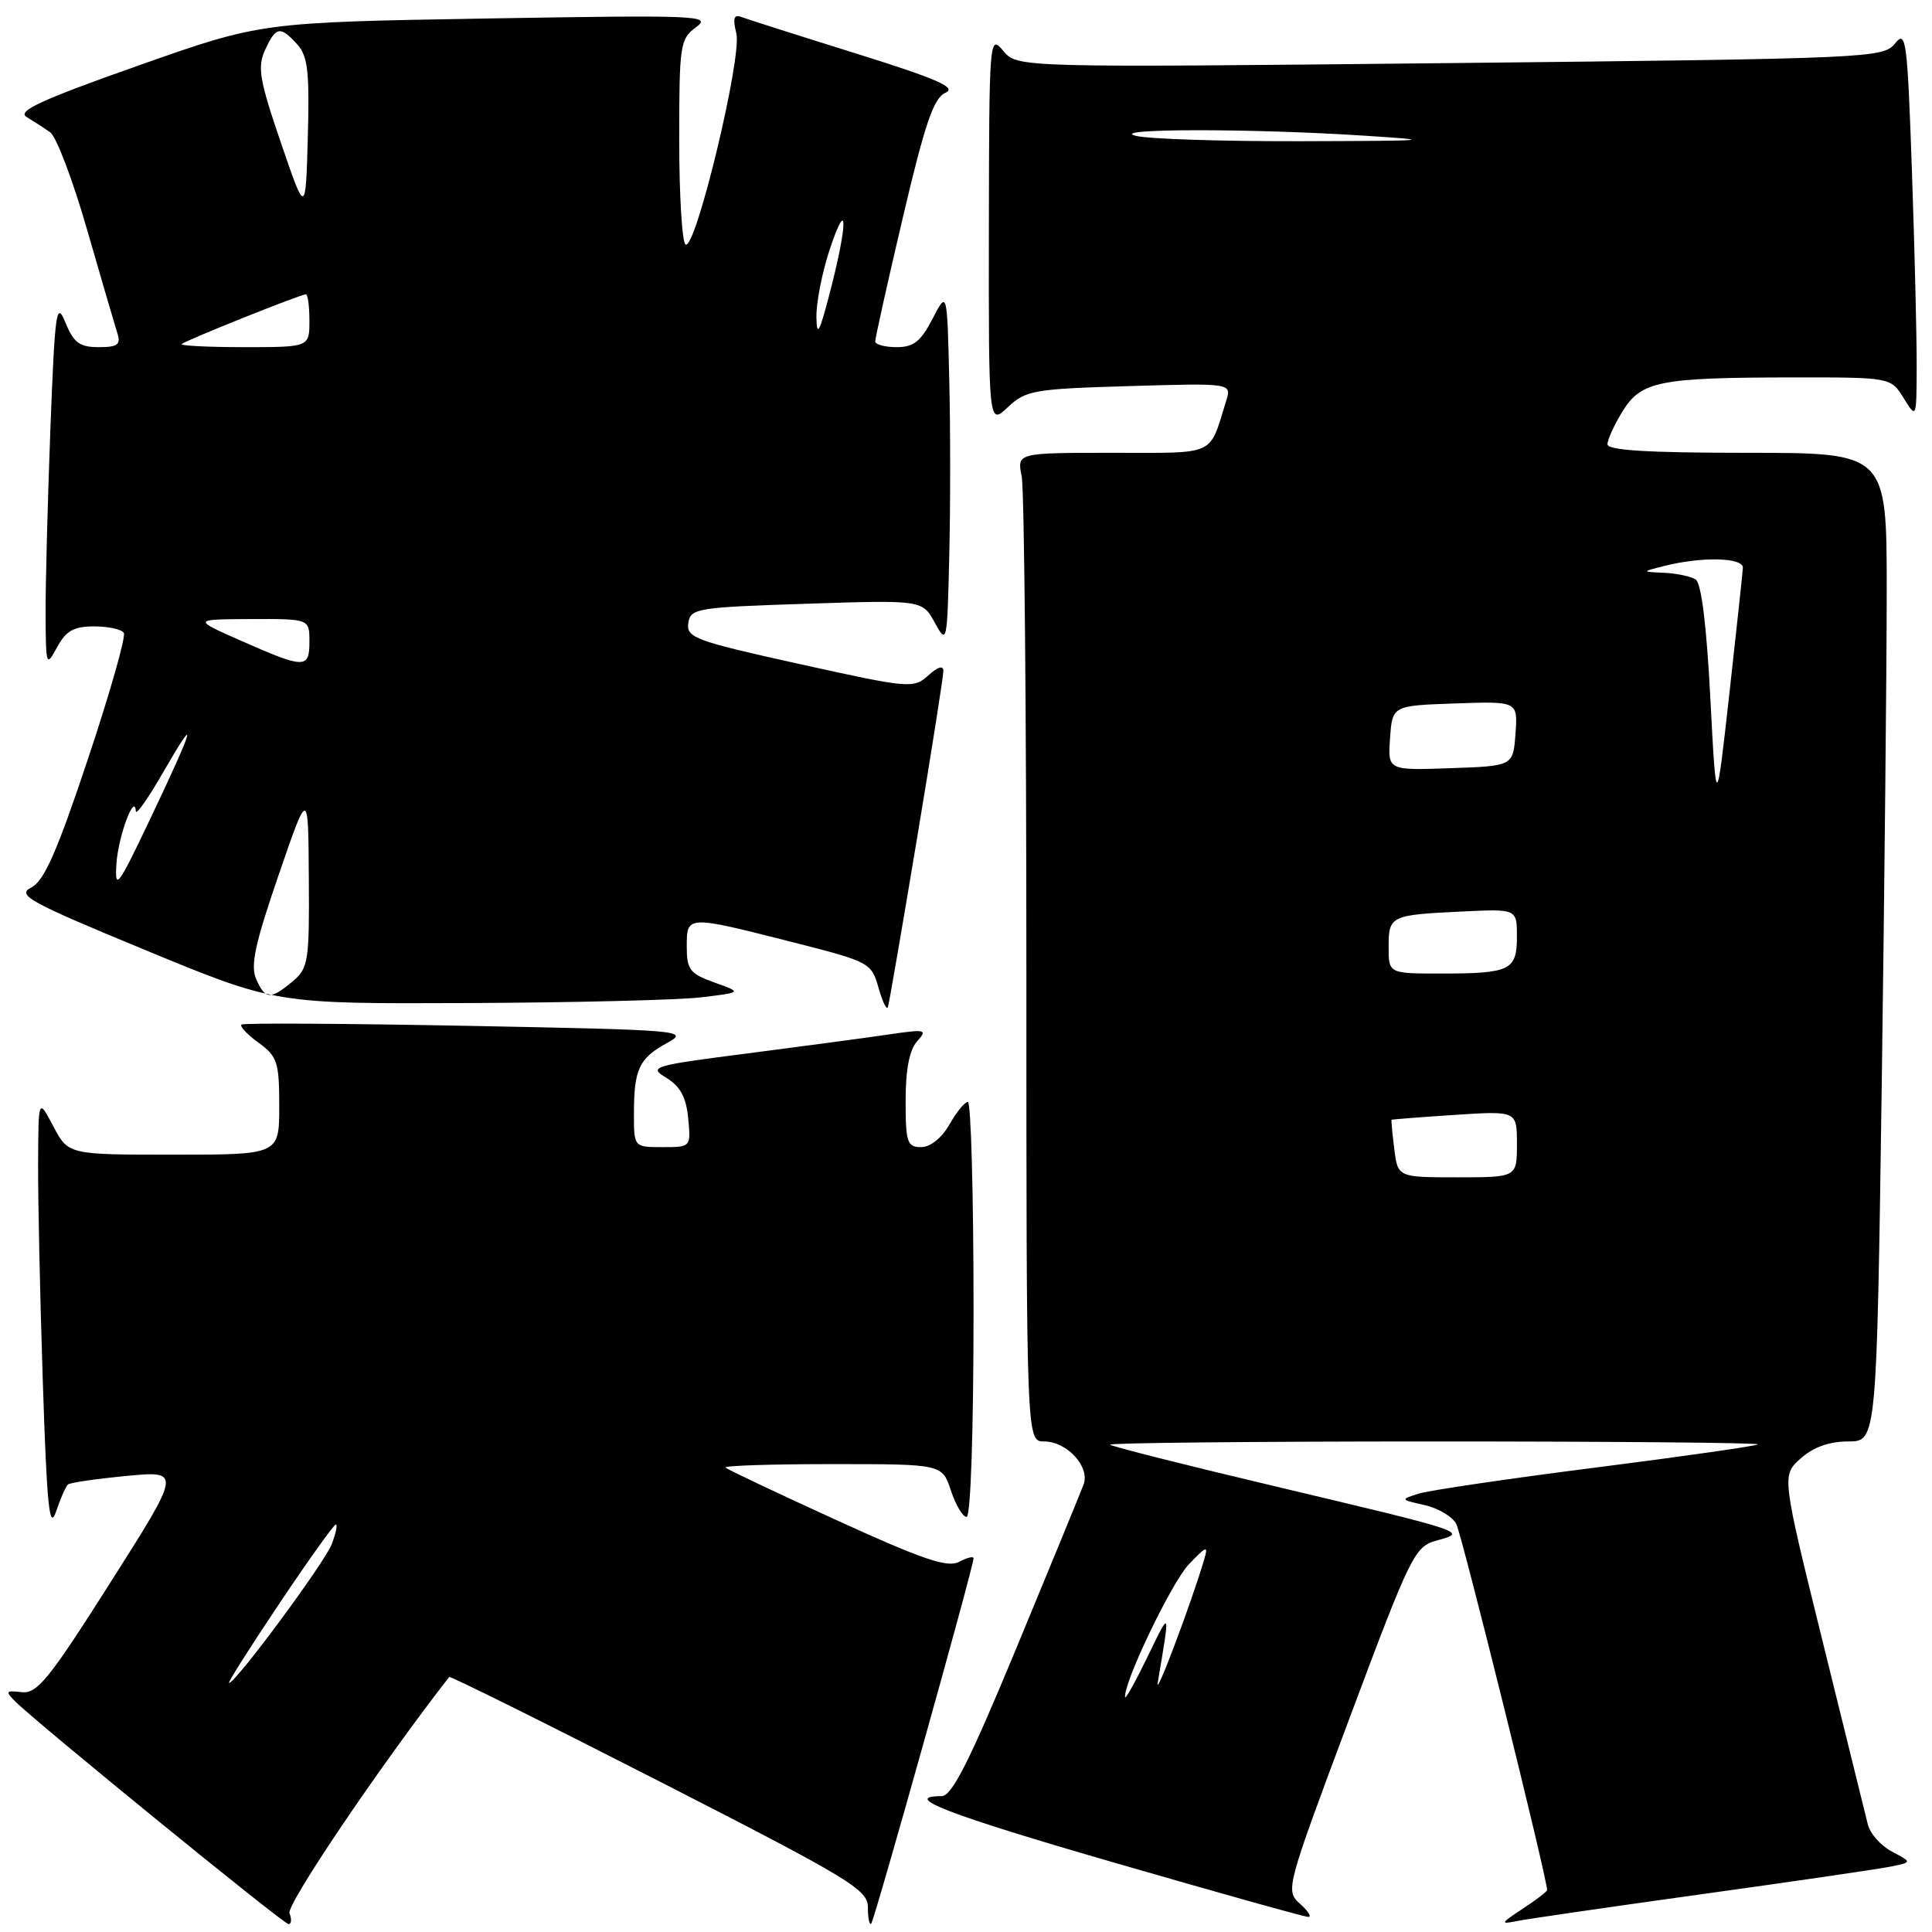 <?xml version="1.0" encoding="UTF-8" standalone="no"?>
<!DOCTYPE svg PUBLIC "-//W3C//DTD SVG 1.1//EN" "http://www.w3.org/Graphics/SVG/1.1/DTD/svg11.dtd" >
<svg xmlns="http://www.w3.org/2000/svg" xmlns:xlink="http://www.w3.org/1999/xlink" version="1.1" viewBox="0 0 256 256">
 <g >
 <path fill="currentColor"
d=" M 38.36 253.51 C 37.93 252.37 50.39 233.93 59.52 222.21 C 59.65 222.05 72.18 228.28 87.37 236.04 C 112.77 249.03 115.00 250.38 115.00 252.75 C 115.00 254.17 115.20 255.13 115.44 254.89 C 115.87 254.46 129.00 207.60 129.00 206.49 C 129.00 206.18 128.14 206.39 127.09 206.95 C 125.57 207.77 122.30 206.66 110.89 201.45 C 103.03 197.86 96.39 194.72 96.13 194.46 C 95.88 194.21 102.23 194.00 110.26 194.00 C 124.84 194.00 124.84 194.00 126.00 197.50 C 126.64 199.43 127.57 201.00 128.08 201.00 C 128.62 201.00 129.00 189.63 129.00 173.50 C 129.00 158.38 128.66 146.00 128.25 146.01 C 127.84 146.01 126.73 147.36 125.80 149.01 C 124.78 150.80 123.27 152.00 122.05 152.00 C 120.21 152.00 120.00 151.38 120.00 145.83 C 120.00 141.71 120.51 139.10 121.52 137.98 C 122.93 136.42 122.67 136.35 117.77 137.07 C 114.87 137.50 106.49 138.62 99.14 139.57 C 86.37 141.21 85.88 141.36 88.30 142.82 C 90.14 143.94 90.92 145.39 91.19 148.18 C 91.55 152.00 91.55 152.00 87.78 152.00 C 84.00 152.00 84.00 152.00 84.00 147.58 C 84.00 141.68 84.67 140.24 88.37 138.21 C 91.40 136.55 90.56 136.48 62.00 135.93 C 45.77 135.62 32.28 135.54 32.00 135.76 C 31.73 135.98 32.74 137.06 34.25 138.16 C 36.76 139.99 37.00 140.74 37.00 146.58 C 37.00 153.00 37.00 153.00 23.02 153.00 C 9.05 153.00 9.05 153.00 7.07 149.25 C 5.09 145.50 5.09 145.50 5.05 154.00 C 5.02 158.68 5.30 171.72 5.67 182.98 C 6.21 199.58 6.54 202.87 7.42 200.31 C 8.01 198.57 8.72 196.94 9.00 196.70 C 9.28 196.46 12.77 195.95 16.77 195.57 C 24.03 194.88 24.03 194.88 14.63 209.69 C 6.48 222.53 4.92 224.46 2.87 224.22 C 0.77 223.97 0.67 224.10 2.01 225.44 C 4.88 228.31 37.50 254.89 38.22 254.95 C 38.61 254.98 38.68 254.33 38.36 253.51 Z  M 225.50 250.99 C 237.60 249.31 248.82 247.67 250.44 247.35 C 253.38 246.76 253.38 246.76 250.70 245.35 C 249.23 244.58 247.78 242.95 247.49 241.72 C 247.19 240.50 244.50 229.60 241.51 217.50 C 236.08 195.50 236.08 195.50 238.60 193.25 C 240.27 191.76 242.38 191.00 244.89 191.00 C 248.67 191.00 248.67 191.00 249.34 143.75 C 249.70 117.76 250.00 88.29 250.00 78.25 C 250.00 60.00 250.00 60.00 231.50 60.00 C 218.40 60.00 213.00 59.67 213.00 58.87 C 213.00 58.25 213.90 56.28 215.00 54.50 C 217.47 50.50 219.85 50.03 237.52 50.01 C 250.54 50.00 250.54 50.00 252.24 52.75 C 253.95 55.50 253.95 55.50 253.97 48.50 C 253.98 44.65 253.70 33.01 253.34 22.64 C 252.73 5.18 252.56 3.93 251.09 5.77 C 249.55 7.69 247.80 7.77 192.15 8.36 C 134.79 8.96 134.79 8.96 132.93 6.73 C 131.10 4.54 131.07 5.01 131.03 30.42 C 131.00 56.35 131.00 56.35 133.55 53.95 C 135.93 51.71 137.01 51.53 149.66 51.16 C 163.21 50.76 163.21 50.76 162.47 53.13 C 160.16 60.54 161.34 60.00 147.40 60.00 C 134.75 60.00 134.75 60.00 135.38 63.13 C 135.72 64.84 136.00 94.32 136.00 128.62 C 136.00 191.00 136.00 191.00 138.35 191.00 C 141.38 191.00 144.46 194.35 143.58 196.71 C 143.21 197.70 139.23 207.39 134.73 218.25 C 128.45 233.41 126.13 238.00 124.77 238.00 C 119.29 238.00 125.64 240.44 147.75 246.84 C 161.36 250.78 172.89 254.01 173.36 254.00 C 173.83 254.00 173.33 253.21 172.25 252.25 C 170.31 250.52 170.39 250.20 178.79 227.74 C 186.98 205.86 187.43 204.94 190.40 204.12 C 194.45 202.99 194.57 203.03 169.02 196.96 C 157.20 194.16 147.34 191.67 147.10 191.43 C 146.86 191.19 166.17 191.00 190.00 191.00 C 213.83 191.00 233.15 191.17 232.92 191.39 C 232.69 191.60 223.05 192.98 211.50 194.45 C 199.95 195.92 189.38 197.48 188.00 197.91 C 185.53 198.69 185.54 198.71 188.76 199.43 C 190.55 199.83 192.44 200.95 192.96 201.92 C 193.69 203.28 205.00 248.86 205.00 250.44 C 205.00 250.64 203.54 251.76 201.75 252.93 C 198.82 254.85 198.74 255.01 201.00 254.55 C 202.38 254.27 213.40 252.67 225.50 250.99 Z  M 121.47 111.33 C 123.41 99.69 125.00 89.61 125.00 88.93 C 125.00 88.13 124.28 88.34 123.00 89.50 C 121.06 91.26 120.52 91.21 105.95 87.99 C 92.15 84.94 90.93 84.49 91.20 82.58 C 91.49 80.60 92.25 80.48 106.86 80.00 C 122.21 79.50 122.21 79.50 123.86 82.50 C 125.47 85.44 125.51 85.27 125.78 73.75 C 125.94 67.29 125.94 56.71 125.78 50.25 C 125.50 38.50 125.50 38.50 123.56 42.25 C 122.02 45.24 121.06 46.00 118.81 46.00 C 117.27 46.00 115.99 45.66 115.97 45.25 C 115.96 44.84 117.60 37.45 119.63 28.83 C 122.56 16.36 123.71 12.99 125.28 12.29 C 126.82 11.60 124.21 10.46 113.37 7.07 C 105.74 4.69 98.91 2.51 98.20 2.24 C 97.24 1.88 97.07 2.45 97.57 4.43 C 98.35 7.54 92.17 33.22 90.84 32.40 C 90.38 32.11 90.00 25.89 90.00 18.56 C 90.00 5.91 90.11 5.16 92.25 3.59 C 94.35 2.05 92.55 1.98 64.53 2.45 C 34.55 2.96 34.55 2.96 18.21 8.73 C 5.45 13.24 2.23 14.72 3.52 15.50 C 4.43 16.05 5.84 16.96 6.65 17.53 C 7.46 18.10 9.67 23.92 11.55 30.47 C 13.44 37.03 15.25 43.20 15.56 44.19 C 16.03 45.67 15.57 46.00 13.07 46.00 C 10.55 46.00 9.77 45.42 8.67 42.75 C 7.47 39.80 7.28 41.11 6.67 57.00 C 6.31 66.62 6.02 77.65 6.04 81.50 C 6.08 88.28 6.13 88.41 7.57 85.75 C 8.75 83.58 9.78 83.00 12.47 83.00 C 14.35 83.00 16.12 83.39 16.41 83.86 C 16.70 84.33 14.56 91.87 11.64 100.61 C 7.54 112.90 5.84 116.75 4.13 117.61 C 2.17 118.60 3.84 119.52 19.21 125.87 C 36.50 133.02 36.50 133.02 62.00 132.91 C 76.03 132.85 89.94 132.51 92.92 132.15 C 98.34 131.50 98.34 131.50 94.67 130.19 C 91.41 129.02 91.00 128.49 91.00 125.44 C 91.00 121.26 90.95 121.27 104.98 124.83 C 115.27 127.45 115.47 127.56 116.42 130.92 C 116.95 132.80 117.51 133.93 117.66 133.42 C 117.82 132.91 119.53 122.98 121.47 111.33 Z  M 37.00 212.50 C 40.87 206.72 44.25 202.00 44.50 202.00 C 44.75 202.00 44.51 203.17 43.96 204.60 C 43.04 207.03 31.23 223.00 30.35 223.00 C 30.13 223.00 33.13 218.28 37.00 212.50 Z  M 149.08 224.89 C 148.84 223.02 155.26 209.64 157.53 207.28 C 159.91 204.79 160.13 204.73 159.55 206.67 C 157.91 212.26 153.03 225.22 153.40 223.00 C 155.07 213.08 155.12 213.22 152.07 219.50 C 150.47 222.80 149.12 225.22 149.08 224.89 Z  M 184.75 152.25 C 184.49 150.19 184.33 148.45 184.39 148.38 C 184.45 148.32 188.21 148.03 192.75 147.73 C 201.00 147.19 201.00 147.19 201.00 151.59 C 201.00 156.00 201.00 156.00 193.11 156.00 C 185.22 156.00 185.22 156.00 184.75 152.25 Z  M 184.00 125.47 C 184.00 121.35 184.23 121.23 193.75 120.78 C 201.00 120.43 201.00 120.43 201.00 124.11 C 201.00 128.57 200.12 129.00 190.92 129.00 C 184.00 129.00 184.00 129.00 184.00 125.47 Z  M 226.63 92.51 C 226.13 82.88 225.44 77.26 224.68 76.78 C 224.03 76.37 222.15 75.97 220.50 75.90 C 217.50 75.76 217.50 75.76 220.50 75.00 C 225.50 73.73 231.01 73.86 230.94 75.25 C 230.90 75.94 230.09 83.47 229.14 92.00 C 227.41 107.50 227.41 107.50 226.63 92.51 Z  M 184.19 97.79 C 184.50 93.50 184.50 93.50 192.81 93.21 C 201.12 92.92 201.12 92.92 200.81 97.21 C 200.50 101.50 200.50 101.50 192.19 101.79 C 183.88 102.08 183.88 102.08 184.19 97.79 Z  M 150.50 18.00 C 146.67 17.03 165.48 17.00 180.50 17.96 C 190.55 18.60 189.87 18.66 172.50 18.71 C 162.05 18.74 152.15 18.42 150.50 18.00 Z  M 33.95 129.75 C 33.16 127.97 33.78 125.08 36.90 116.00 C 40.85 104.50 40.85 104.50 40.92 116.34 C 41.00 127.44 40.86 128.30 38.75 130.06 C 35.82 132.50 35.16 132.46 33.95 129.75 Z  M 15.43 114.42 C 15.67 110.81 17.85 104.95 18.00 107.50 C 18.03 108.05 19.62 105.80 21.52 102.50 C 26.32 94.17 25.86 95.97 20.08 108.14 C 15.60 117.57 15.19 118.14 15.43 114.42 Z  M 32.00 84.93 C 25.50 82.06 25.50 82.06 33.25 82.03 C 41.00 82.00 41.00 82.00 41.00 85.00 C 41.00 88.64 40.39 88.63 32.00 84.93 Z  M 24.08 45.59 C 24.57 45.11 39.82 39.00 40.53 39.00 C 40.79 39.00 41.00 40.58 41.00 42.50 C 41.00 46.00 41.00 46.00 32.33 46.00 C 27.57 46.00 23.85 45.81 24.08 45.59 Z  M 108.18 42.00 C 108.15 40.08 108.95 36.02 109.96 33.00 C 112.32 25.92 112.37 29.43 110.03 38.50 C 108.59 44.10 108.22 44.80 108.18 42.00 Z  M 37.21 18.88 C 34.38 10.61 34.09 8.89 35.12 6.63 C 36.55 3.50 37.14 3.40 39.38 5.87 C 40.79 7.42 41.02 9.50 40.79 18.12 C 40.50 28.50 40.50 28.50 37.21 18.88 Z "/>
</g>
</svg>